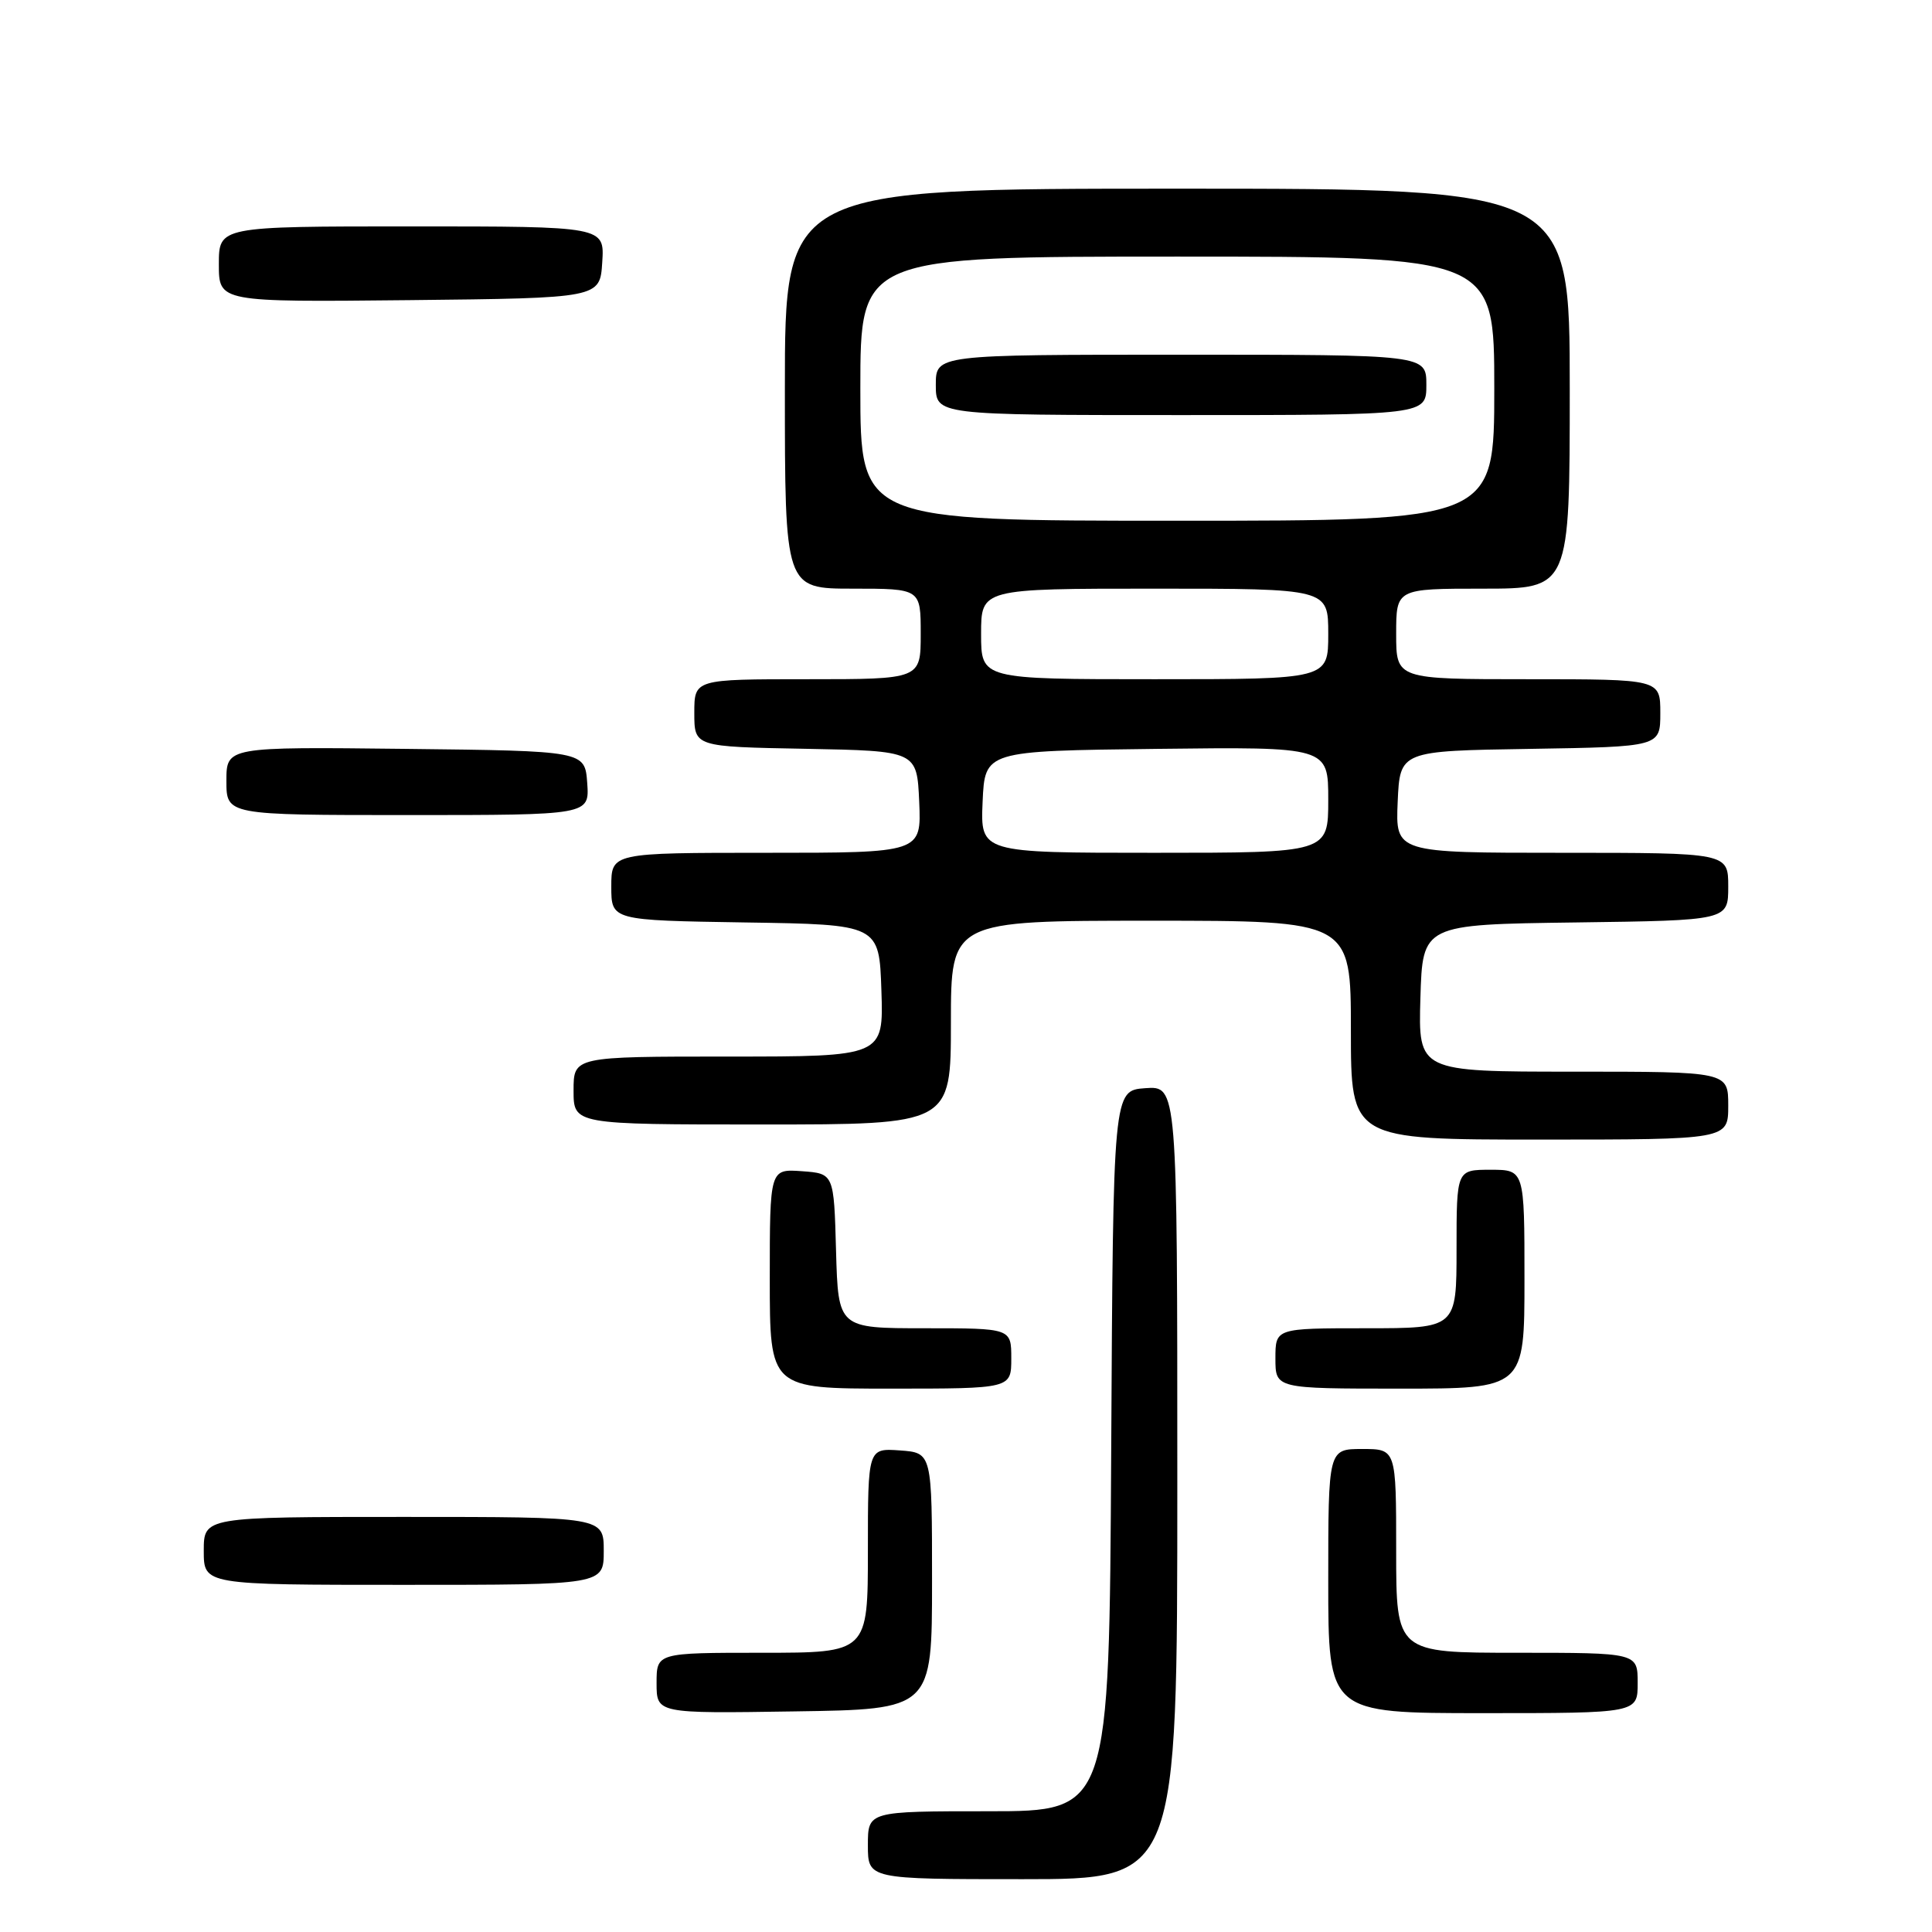 <?xml version="1.0" encoding="UTF-8" standalone="no"?>
<!DOCTYPE svg PUBLIC "-//W3C//DTD SVG 1.1//EN" "http://www.w3.org/Graphics/SVG/1.1/DTD/svg11.dtd" >
<svg xmlns="http://www.w3.org/2000/svg" xmlns:xlink="http://www.w3.org/1999/xlink" version="1.1" viewBox="0 0 256 256">
 <g >
 <path fill="currentColor"
d=" M 156.00 196.44 C 156.00 143.89 156.00 143.89 151.75 144.19 C 147.50 144.50 147.50 144.50 147.24 192.25 C 146.98 240.00 146.98 240.00 130.99 240.00 C 115.00 240.00 115.00 240.00 115.00 244.50 C 115.00 249.00 115.00 249.00 135.50 249.00 C 156.00 249.00 156.00 249.00 156.00 196.44 Z  M 123.50 209.50 C 123.50 192.50 123.50 192.50 119.25 192.19 C 115.00 191.89 115.00 191.89 115.00 205.44 C 115.00 219.00 115.00 219.00 101.00 219.00 C 87.00 219.00 87.00 219.00 87.00 223.02 C 87.00 227.05 87.00 227.05 105.25 226.77 C 123.50 226.50 123.50 226.50 123.50 209.50 Z  M 217.00 223.00 C 217.00 219.00 217.00 219.00 201.00 219.00 C 185.00 219.00 185.00 219.00 185.00 205.50 C 185.00 192.00 185.00 192.00 180.50 192.00 C 176.00 192.00 176.00 192.00 176.00 209.50 C 176.00 227.00 176.00 227.00 196.50 227.00 C 217.00 227.00 217.00 227.00 217.00 223.00 Z  M 80.00 205.50 C 80.00 201.00 80.00 201.00 53.50 201.00 C 27.00 201.00 27.00 201.00 27.00 205.50 C 27.00 210.00 27.00 210.00 53.50 210.00 C 80.00 210.00 80.00 210.00 80.00 205.50 Z  M 134.00 180.00 C 134.00 176.00 134.00 176.00 122.53 176.00 C 111.07 176.00 111.07 176.00 110.78 165.75 C 110.50 155.50 110.50 155.50 106.25 155.19 C 102.00 154.89 102.00 154.89 102.00 169.44 C 102.00 184.00 102.00 184.00 118.00 184.00 C 134.00 184.00 134.00 184.00 134.00 180.00 Z  M 202.00 169.50 C 202.00 155.00 202.00 155.00 197.50 155.00 C 193.00 155.00 193.00 155.00 193.00 165.50 C 193.00 176.00 193.00 176.00 181.00 176.00 C 169.00 176.00 169.00 176.00 169.00 180.00 C 169.00 184.00 169.00 184.00 185.50 184.00 C 202.00 184.00 202.00 184.00 202.00 169.50 Z  M 229.00 146.50 C 229.00 142.00 229.00 142.00 208.46 142.00 C 187.93 142.00 187.93 142.00 188.21 132.25 C 188.50 122.50 188.50 122.50 208.75 122.23 C 229.00 121.96 229.00 121.96 229.00 117.48 C 229.00 113.00 229.00 113.00 206.95 113.00 C 184.91 113.00 184.91 113.00 185.20 106.25 C 185.50 99.50 185.50 99.50 202.75 99.23 C 220.00 98.95 220.00 98.95 220.00 94.48 C 220.00 90.00 220.00 90.00 202.50 90.00 C 185.00 90.00 185.00 90.00 185.00 84.00 C 185.00 78.00 185.00 78.00 196.50 78.00 C 208.00 78.00 208.00 78.00 208.00 51.50 C 208.00 25.00 208.00 25.00 156.00 25.00 C 104.00 25.00 104.00 25.00 104.00 51.50 C 104.00 78.00 104.00 78.00 113.00 78.00 C 122.00 78.00 122.00 78.00 122.00 84.00 C 122.00 90.00 122.00 90.00 107.00 90.00 C 92.00 90.00 92.00 90.00 92.00 94.47 C 92.00 98.95 92.00 98.95 106.75 99.22 C 121.50 99.50 121.50 99.50 121.80 106.25 C 122.09 113.00 122.09 113.00 101.55 113.00 C 81.00 113.00 81.00 113.00 81.00 117.48 C 81.00 121.95 81.00 121.95 98.75 122.23 C 116.50 122.50 116.50 122.50 116.79 131.25 C 117.08 140.00 117.08 140.00 96.54 140.00 C 76.00 140.00 76.00 140.00 76.00 144.50 C 76.00 149.00 76.00 149.00 101.00 149.00 C 126.00 149.00 126.00 149.00 126.00 135.50 C 126.00 122.00 126.00 122.00 152.50 122.00 C 179.00 122.00 179.00 122.00 179.00 136.50 C 179.00 151.00 179.00 151.00 204.00 151.00 C 229.00 151.00 229.00 151.00 229.00 146.50 Z  M 77.81 103.75 C 77.50 99.50 77.50 99.50 53.75 99.23 C 30.00 98.96 30.00 98.96 30.00 103.48 C 30.00 108.00 30.00 108.00 54.06 108.00 C 78.11 108.00 78.11 108.00 77.81 103.75 Z  M 79.80 34.75 C 80.11 30.00 80.11 30.00 54.55 30.00 C 29.00 30.00 29.00 30.00 29.00 35.02 C 29.00 40.03 29.00 40.03 54.25 39.77 C 79.50 39.50 79.50 39.50 79.80 34.75 Z  M 130.20 106.25 C 130.50 99.50 130.50 99.50 153.25 99.23 C 176.00 98.96 176.00 98.96 176.00 105.98 C 176.00 113.00 176.00 113.00 152.95 113.00 C 129.91 113.00 129.91 113.00 130.20 106.25 Z  M 130.00 84.00 C 130.00 78.00 130.00 78.00 153.00 78.00 C 176.00 78.00 176.00 78.00 176.00 84.00 C 176.00 90.00 176.00 90.00 153.00 90.00 C 130.00 90.00 130.00 90.00 130.00 84.00 Z  M 114.00 51.50 C 114.00 34.00 114.00 34.00 156.00 34.00 C 198.00 34.00 198.00 34.00 198.00 51.50 C 198.00 69.00 198.00 69.00 156.00 69.00 C 114.00 69.00 114.00 69.00 114.00 51.50 Z  M 189.00 51.00 C 189.00 47.00 189.00 47.00 156.50 47.00 C 124.00 47.00 124.00 47.00 124.00 51.00 C 124.00 55.00 124.00 55.00 156.50 55.00 C 189.00 55.00 189.00 55.00 189.00 51.00 Z "/>
</g>
</svg>